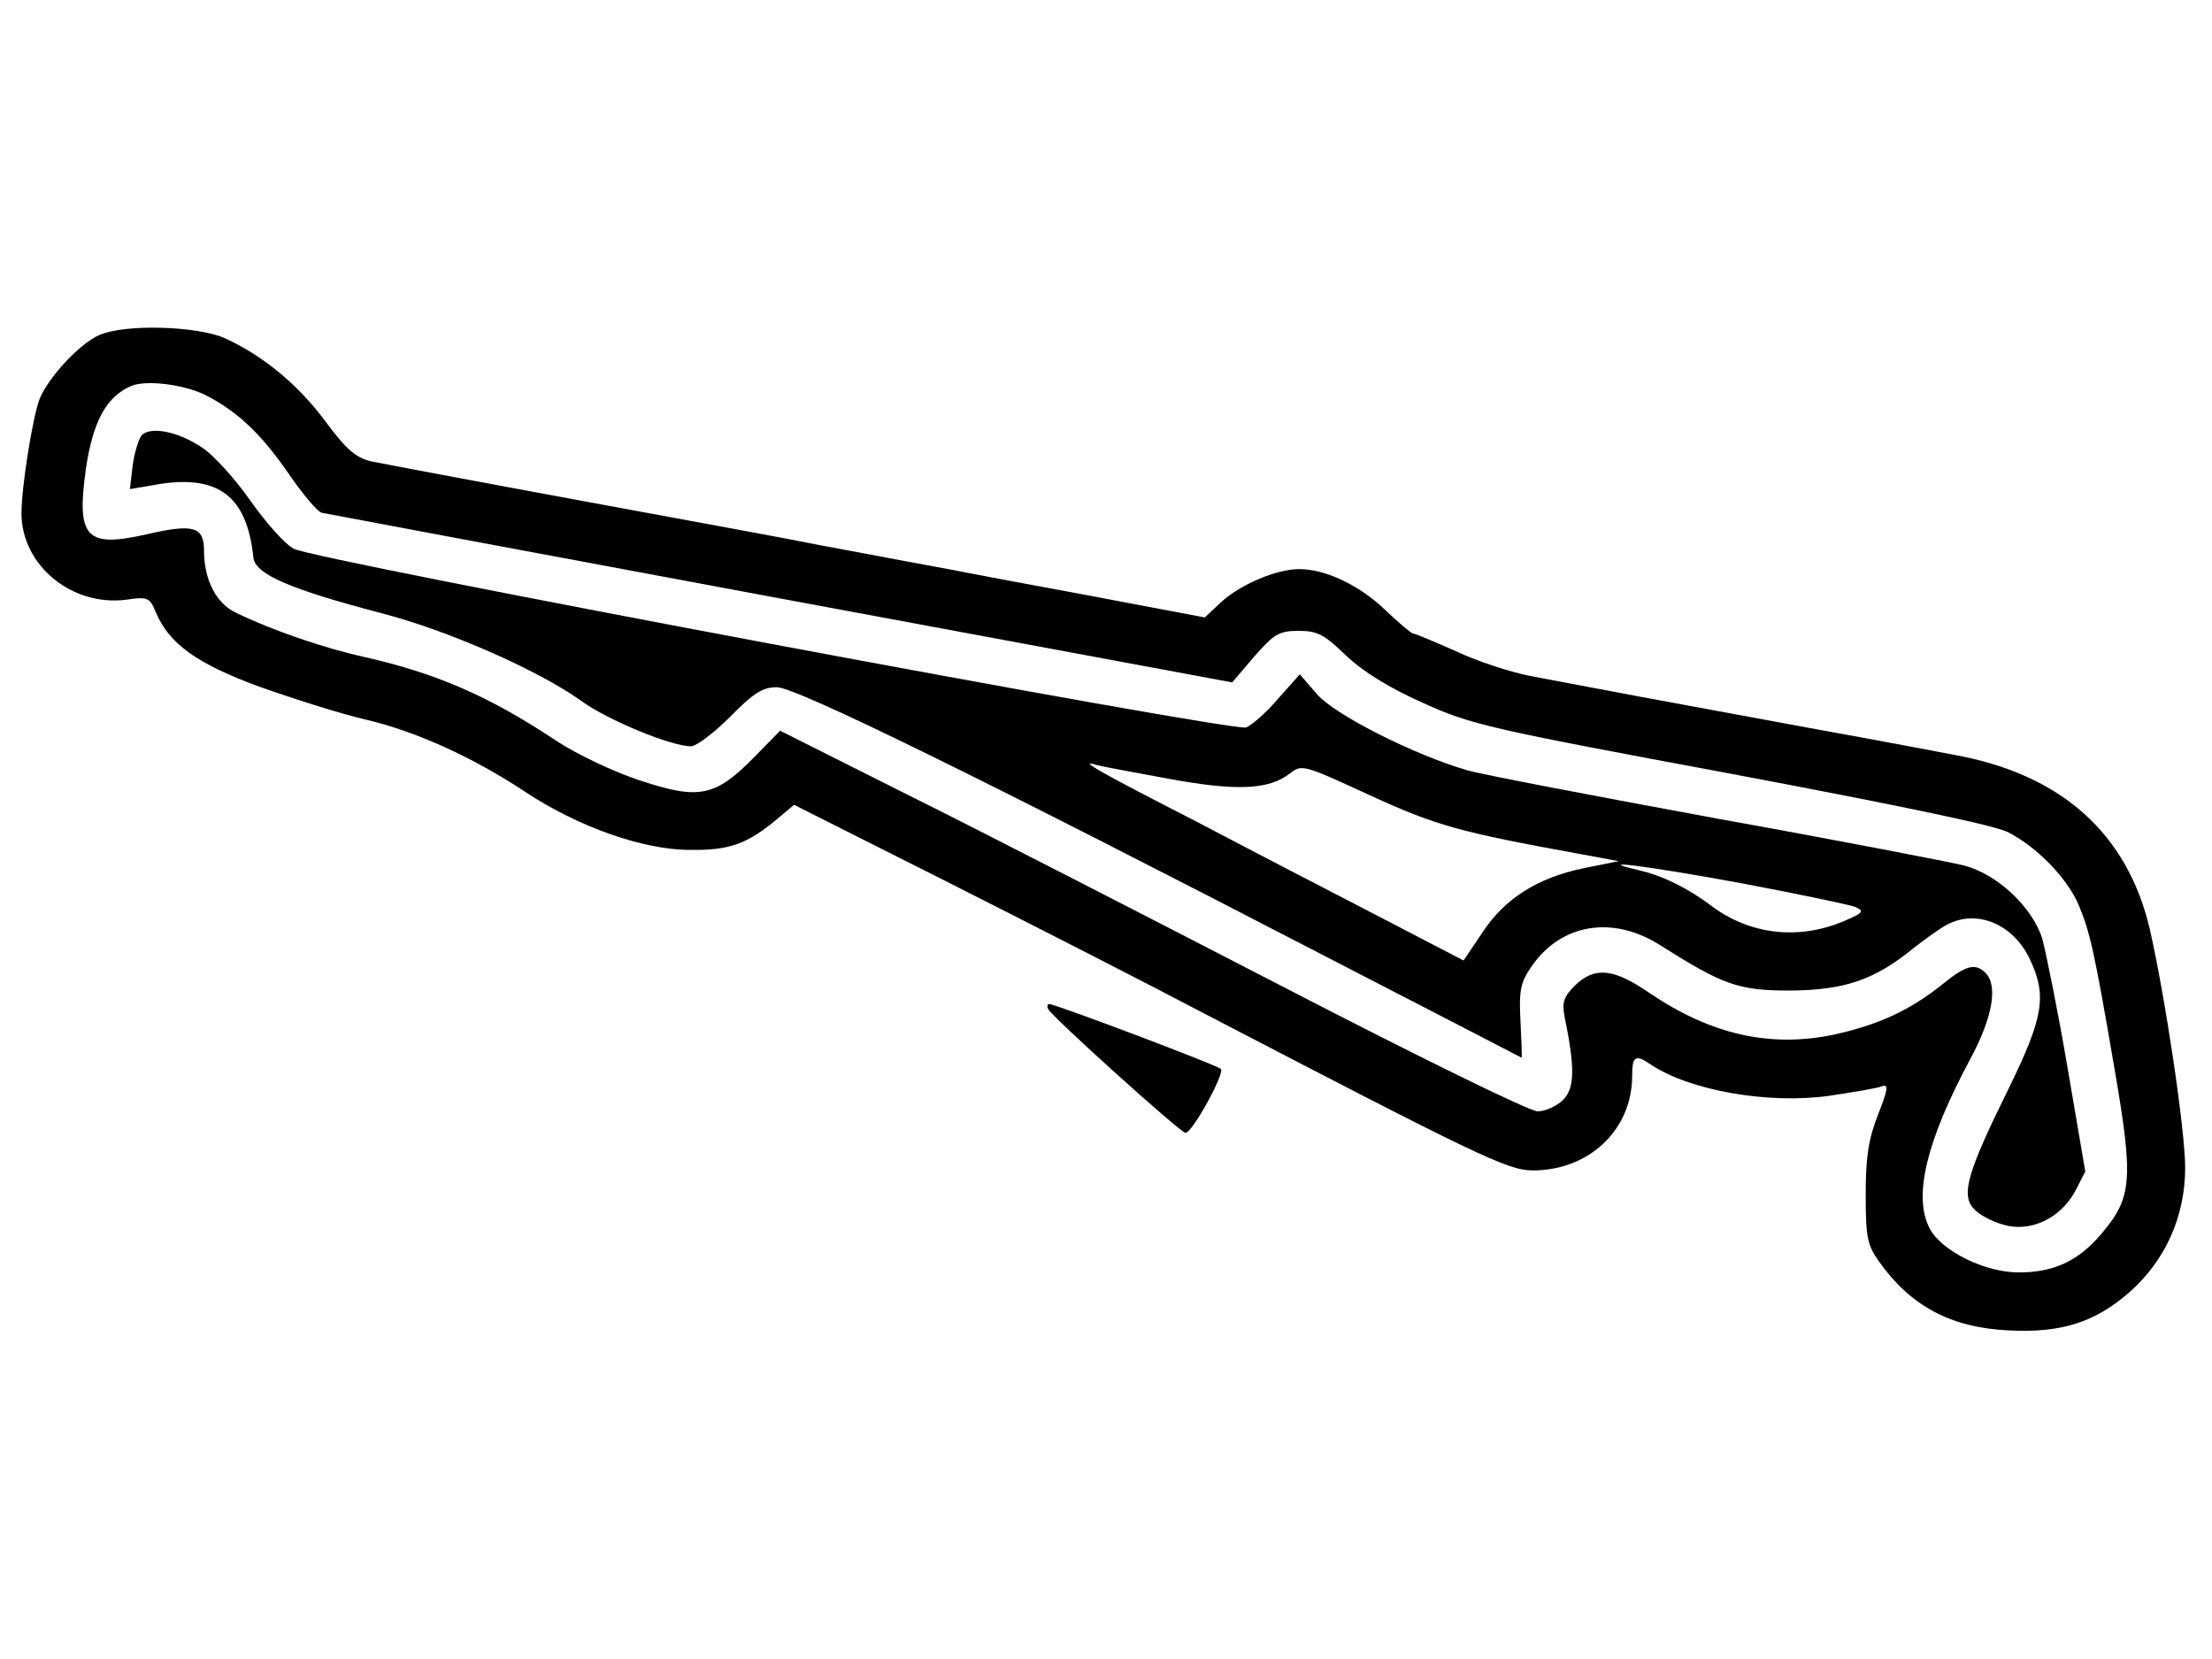 <?xml version="1.0" standalone="no"?>
<!DOCTYPE svg PUBLIC "-//W3C//DTD SVG 20010904//EN"
 "http://www.w3.org/TR/2001/REC-SVG-20010904/DTD/svg10.dtd">
<svg version="1.0" xmlns="http://www.w3.org/2000/svg"
 width="412pt" height="309pt" viewBox="0 0 412 309"
 preserveAspectRatio="xMidYMid meet">
<g transform="translate(0,309) scale(0.1,-0.1)"
fill="#000000" stroke="none">
<path d="M185 2466 c-37 -16 -97 -81 -112 -121 -13 -37 -33 -163 -33 -211 0
-97 94 -174 195 -161 40 6 44 4 55 -23 25 -59 76 -96 193 -139 62 -22 150 -50
197 -61 95 -22 202 -71 300 -136 97 -64 218 -107 305 -107 74 -1 107 11 163
58 l31 26 298 -150 c164 -83 368 -187 453 -232 523 -272 578 -299 625 -299
105 0 185 76 185 176 0 37 6 41 35 21 72 -48 218 -74 332 -58 46 7 90 14 99
18 12 4 10 -7 -8 -53 -18 -46 -23 -79 -23 -149 0 -80 3 -94 25 -125 59 -83
134 -123 242 -128 97 -5 160 15 224 71 67 59 104 141 104 232 0 70 -37 318
-66 445 -42 178 -165 288 -364 324 -47 9 -121 23 -165 31 -44 8 -154 28 -245
45 -152 28 -196 36 -380 71 -36 7 -98 27 -138 46 -41 18 -76 33 -80 33 -3 0
-27 20 -52 44 -48 46 -111 76 -160 76 -43 0 -110 -29 -145 -61 l-31 -29 -159
30 c-88 17 -194 36 -235 44 -41 8 -115 22 -165 31 -49 9 -121 23 -160 30 -38
8 -234 44 -435 81 -201 37 -381 71 -400 75 -28 7 -46 23 -83 73 -51 69 -116
123 -188 156 -52 23 -186 27 -234 6z m198 -112 c59 -30 104 -73 153 -144 26
-38 54 -72 63 -75 9 -2 394 -74 856 -160 l840 -156 41 48 c37 42 46 48 83 48
35 0 48 -7 88 -46 32 -30 80 -60 143 -88 90 -41 122 -48 573 -132 308 -58 492
-96 517 -109 53 -27 109 -84 131 -134 22 -52 30 -88 68 -310 35 -204 32 -237
-25 -304 -43 -51 -89 -72 -154 -72 -63 0 -144 40 -166 82 -31 60 -6 163 76
316 41 76 52 136 28 160 -19 19 -37 14 -81 -22 -60 -48 -119 -75 -201 -93
-119 -25 -229 0 -343 77 -68 47 -103 50 -140 14 -20 -20 -24 -31 -19 -57 20
-97 19 -134 -3 -156 -11 -11 -33 -21 -47 -21 -15 0 -225 103 -478 234 -248
128 -559 288 -692 354 l-241 121 -49 -50 c-72 -73 -102 -79 -211 -43 -49 16
-119 49 -158 75 -125 83 -223 125 -355 155 -74 16 -173 50 -239 82 -38 17 -61
62 -61 116 0 45 -19 51 -106 31 -114 -26 -132 -7 -114 122 13 88 38 134 84
154 28 12 99 3 139 -17z"/>
<path d="M263 2278 c-5 -7 -13 -32 -16 -56 l-5 -43 41 7 c121 23 177 -17 189
-135 4 -31 70 -59 238 -103 124 -32 292 -106 372 -163 49 -36 168 -85 205 -85
10 0 43 25 73 55 44 45 61 55 87 55 36 0 388 -173 1027 -504 198 -102 360
-186 360 -186 1 0 0 30 -2 68 -3 57 0 72 20 101 55 81 152 97 241 40 117 -74
145 -84 242 -84 101 1 157 20 229 79 23 18 51 38 63 44 55 29 122 1 153 -63
33 -69 27 -108 -39 -243 -76 -154 -89 -197 -65 -223 9 -11 34 -24 55 -30 50
-15 106 11 134 62 l19 37 -33 193 c-18 106 -40 214 -47 240 -18 59 -84 121
-146 137 -24 6 -230 46 -458 87 -228 42 -438 82 -466 90 -98 28 -247 103 -281
142 l-32 37 -41 -46 c-22 -26 -49 -49 -59 -53 -28 -8 -1739 312 -1774 333 -17
9 -53 50 -81 90 -28 40 -68 84 -89 98 -46 31 -99 41 -114 22z m1911 -638 c129
-24 189 -21 228 9 23 18 25 17 149 -40 124 -57 168 -69 394 -110 l70 -13 -65
-13 c-86 -18 -147 -56 -189 -120 l-35 -52 -150 78 c-83 43 -240 124 -348 181
-178 91 -224 117 -185 105 6 -2 66 -13 131 -25z m1069 -195 c106 -20 201 -40
212 -44 18 -8 16 -11 -19 -26 -86 -37 -178 -26 -250 29 -43 32 -89 55 -133 65
-93 22 16 8 190 -24z"/>
<path d="M1952 1211 c4 -12 247 -231 256 -231 13 0 74 112 66 119 -9 8 -309
121 -320 121 -3 0 -4 -4 -2 -9z"/>
</g>
</svg>
